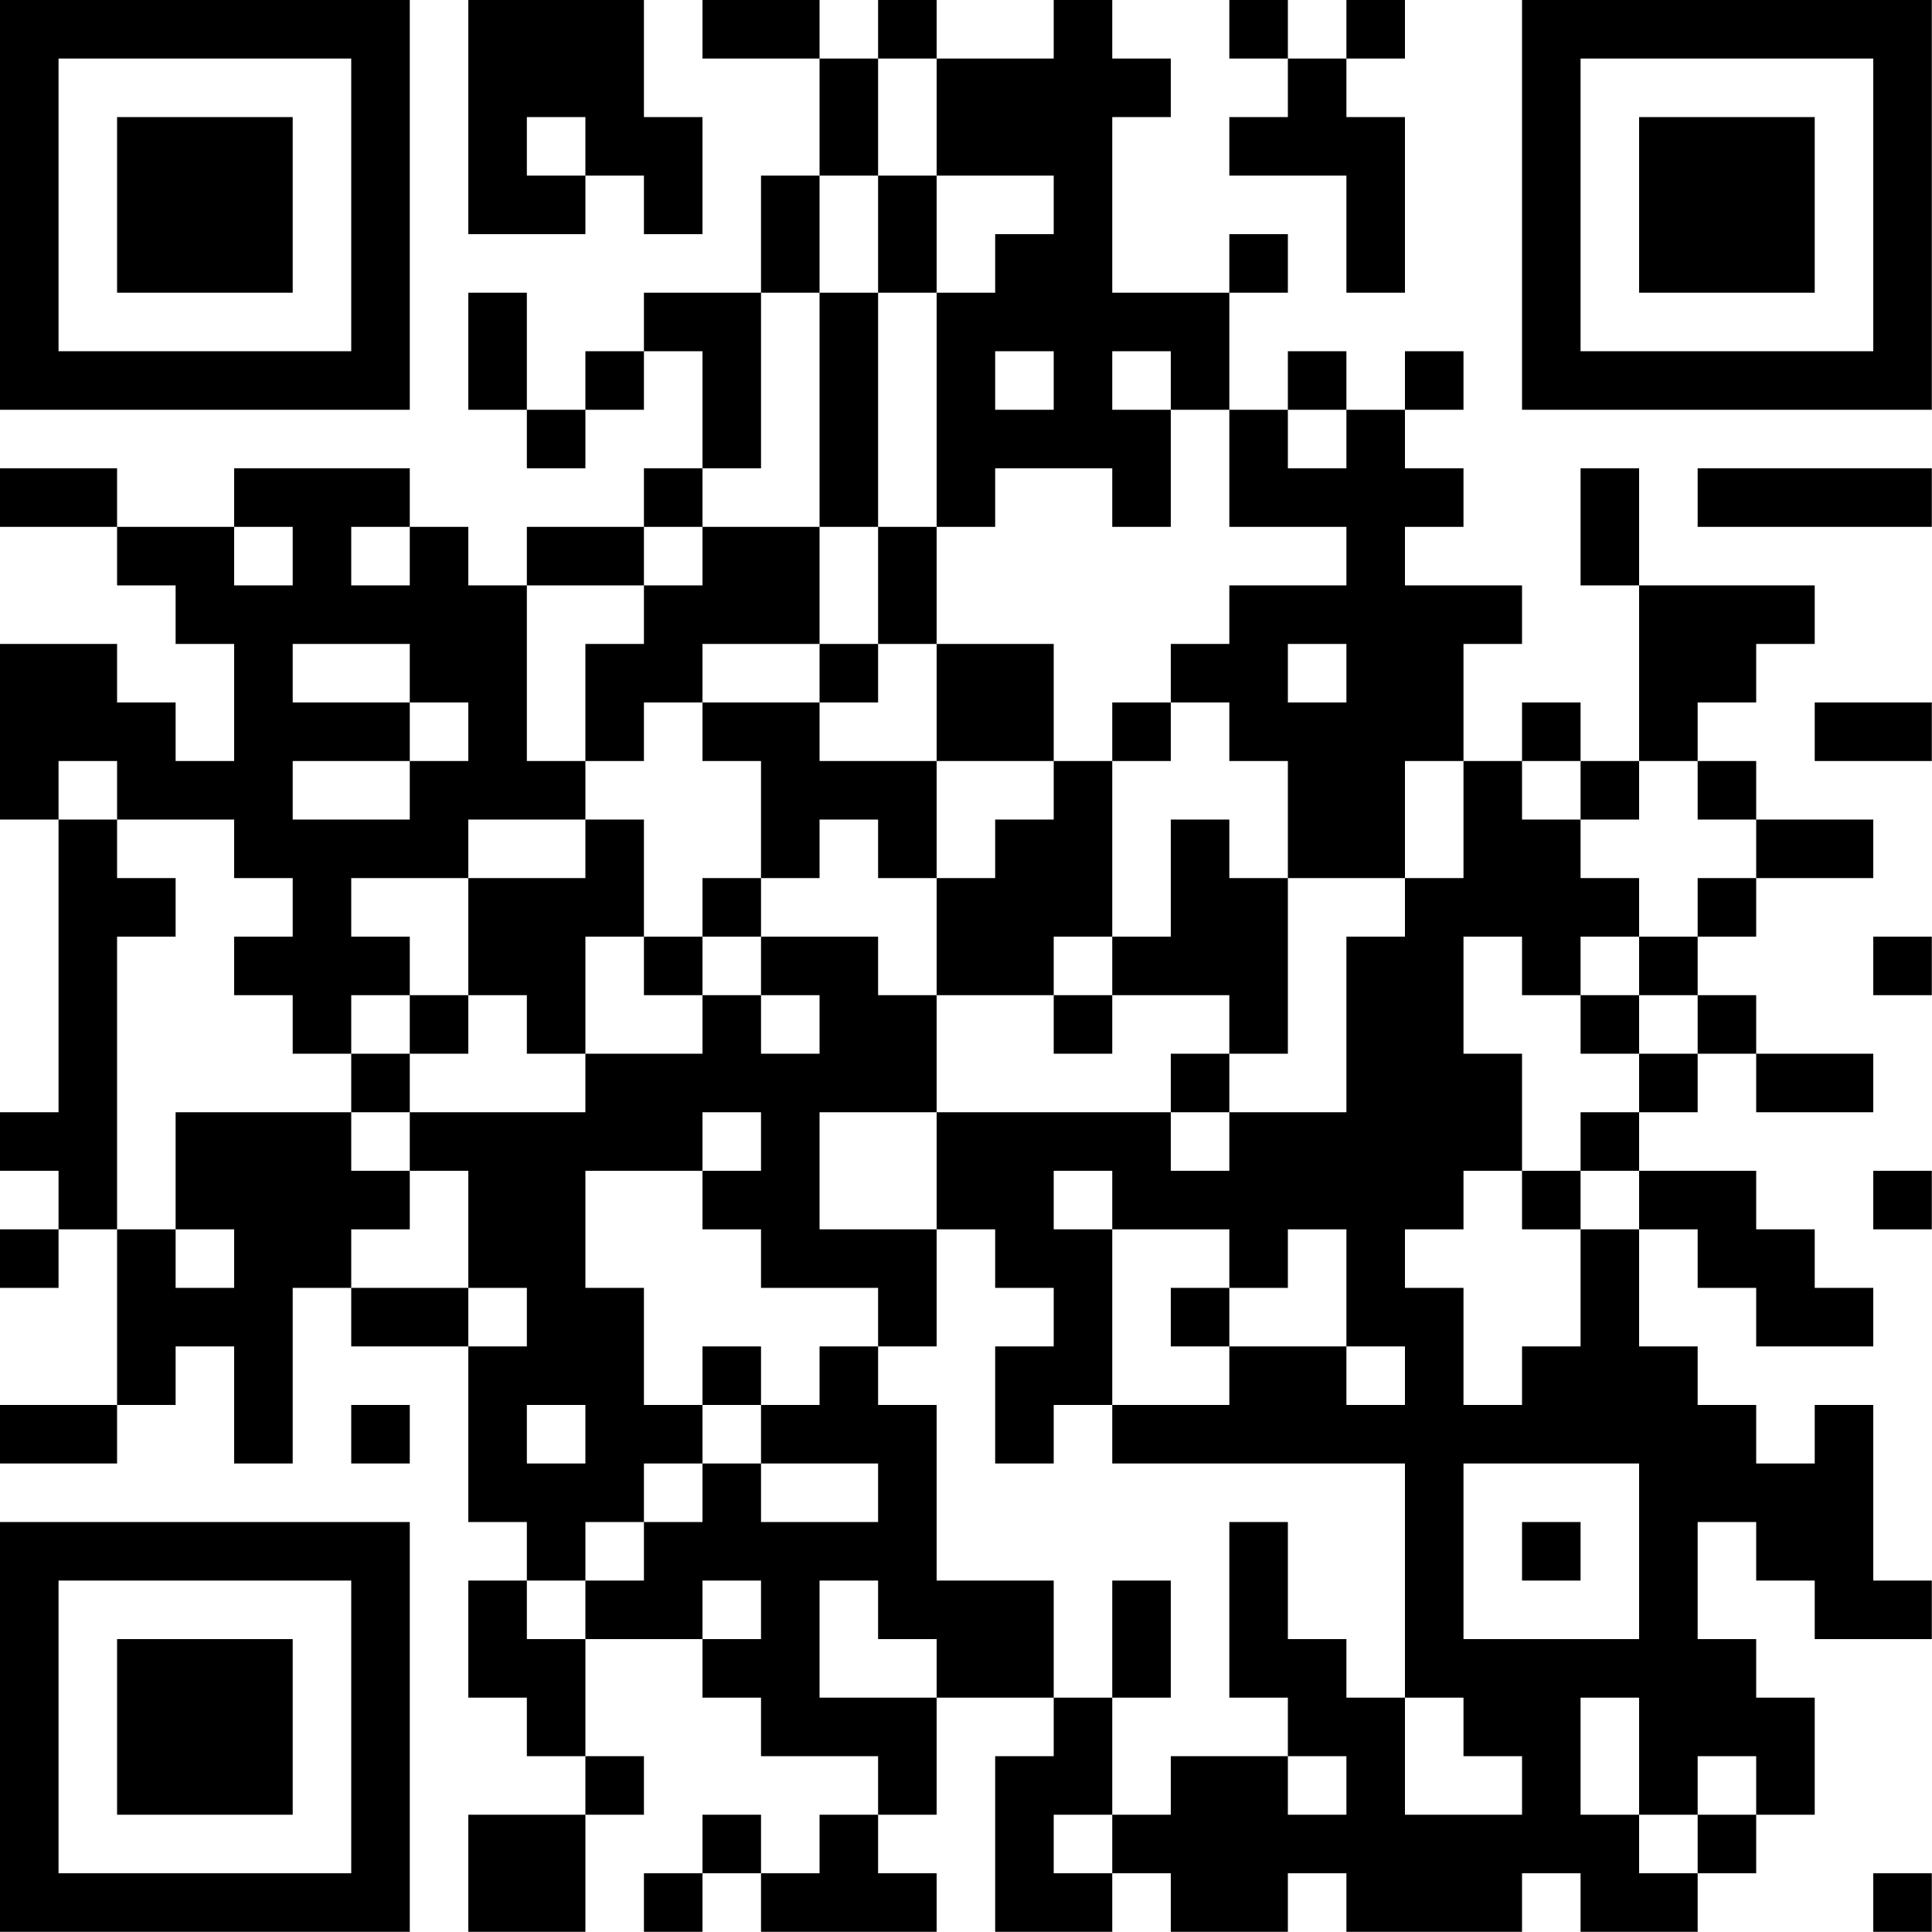<?xml version="1.0" encoding="UTF-8"?>
<svg xmlns="http://www.w3.org/2000/svg" version="1.1" width="100" height="100" viewBox="0 0 100 100"><rect x="0" y="0" width="100" height="100" fill="#ffffff"/><g transform="scale(3.03)"><g transform="translate(0,0)"><path fill-rule="evenodd" d="M8 0L8 4L10 4L10 3L11 3L11 4L12 4L12 2L11 2L11 0ZM12 0L12 1L14 1L14 3L13 3L13 5L11 5L11 6L10 6L10 7L9 7L9 5L8 5L8 7L9 7L9 8L10 8L10 7L11 7L11 6L12 6L12 8L11 8L11 9L9 9L9 10L8 10L8 9L7 9L7 8L4 8L4 9L2 9L2 8L0 8L0 9L2 9L2 10L3 10L3 11L4 11L4 13L3 13L3 12L2 12L2 11L0 11L0 14L1 14L1 19L0 19L0 20L1 20L1 21L0 21L0 22L1 22L1 21L2 21L2 24L0 24L0 25L2 25L2 24L3 24L3 23L4 23L4 25L5 25L5 22L6 22L6 23L8 23L8 26L9 26L9 27L8 27L8 29L9 29L9 30L10 30L10 31L8 31L8 33L10 33L10 31L11 31L11 30L10 30L10 28L12 28L12 29L13 29L13 30L15 30L15 31L14 31L14 32L13 32L13 31L12 31L12 32L11 32L11 33L12 33L12 32L13 32L13 33L16 33L16 32L15 32L15 31L16 31L16 29L18 29L18 30L17 30L17 33L19 33L19 32L20 32L20 33L22 33L22 32L23 32L23 33L26 33L26 32L27 32L27 33L29 33L29 32L30 32L30 31L31 31L31 29L30 29L30 28L29 28L29 26L30 26L30 27L31 27L31 28L33 28L33 27L32 27L32 24L31 24L31 25L30 25L30 24L29 24L29 23L28 23L28 21L29 21L29 22L30 22L30 23L32 23L32 22L31 22L31 21L30 21L30 20L28 20L28 19L29 19L29 18L30 18L30 19L32 19L32 18L30 18L30 17L29 17L29 16L30 16L30 15L32 15L32 14L30 14L30 13L29 13L29 12L30 12L30 11L31 11L31 10L28 10L28 8L27 8L27 10L28 10L28 13L27 13L27 12L26 12L26 13L25 13L25 11L26 11L26 10L24 10L24 9L25 9L25 8L24 8L24 7L25 7L25 6L24 6L24 7L23 7L23 6L22 6L22 7L21 7L21 5L22 5L22 4L21 4L21 5L19 5L19 2L20 2L20 1L19 1L19 0L18 0L18 1L16 1L16 0L15 0L15 1L14 1L14 0ZM21 0L21 1L22 1L22 2L21 2L21 3L23 3L23 5L24 5L24 2L23 2L23 1L24 1L24 0L23 0L23 1L22 1L22 0ZM15 1L15 3L14 3L14 5L13 5L13 8L12 8L12 9L11 9L11 10L9 10L9 13L10 13L10 14L8 14L8 15L6 15L6 16L7 16L7 17L6 17L6 18L5 18L5 17L4 17L4 16L5 16L5 15L4 15L4 14L2 14L2 13L1 13L1 14L2 14L2 15L3 15L3 16L2 16L2 21L3 21L3 22L4 22L4 21L3 21L3 19L6 19L6 20L7 20L7 21L6 21L6 22L8 22L8 23L9 23L9 22L8 22L8 20L7 20L7 19L10 19L10 18L12 18L12 17L13 17L13 18L14 18L14 17L13 17L13 16L15 16L15 17L16 17L16 19L14 19L14 21L16 21L16 23L15 23L15 22L13 22L13 21L12 21L12 20L13 20L13 19L12 19L12 20L10 20L10 22L11 22L11 24L12 24L12 25L11 25L11 26L10 26L10 27L9 27L9 28L10 28L10 27L11 27L11 26L12 26L12 25L13 25L13 26L15 26L15 25L13 25L13 24L14 24L14 23L15 23L15 24L16 24L16 27L18 27L18 29L19 29L19 31L18 31L18 32L19 32L19 31L20 31L20 30L22 30L22 31L23 31L23 30L22 30L22 29L21 29L21 26L22 26L22 28L23 28L23 29L24 29L24 31L26 31L26 30L25 30L25 29L24 29L24 25L19 25L19 24L21 24L21 23L23 23L23 24L24 24L24 23L23 23L23 21L22 21L22 22L21 22L21 21L19 21L19 20L18 20L18 21L19 21L19 24L18 24L18 25L17 25L17 23L18 23L18 22L17 22L17 21L16 21L16 19L20 19L20 20L21 20L21 19L23 19L23 16L24 16L24 15L25 15L25 13L24 13L24 15L22 15L22 13L21 13L21 12L20 12L20 11L21 11L21 10L23 10L23 9L21 9L21 7L20 7L20 6L19 6L19 7L20 7L20 9L19 9L19 8L17 8L17 9L16 9L16 5L17 5L17 4L18 4L18 3L16 3L16 1ZM9 2L9 3L10 3L10 2ZM15 3L15 5L14 5L14 9L12 9L12 10L11 10L11 11L10 11L10 13L11 13L11 12L12 12L12 13L13 13L13 15L12 15L12 16L11 16L11 14L10 14L10 15L8 15L8 17L7 17L7 18L6 18L6 19L7 19L7 18L8 18L8 17L9 17L9 18L10 18L10 16L11 16L11 17L12 17L12 16L13 16L13 15L14 15L14 14L15 14L15 15L16 15L16 17L18 17L18 18L19 18L19 17L21 17L21 18L20 18L20 19L21 19L21 18L22 18L22 15L21 15L21 14L20 14L20 16L19 16L19 13L20 13L20 12L19 12L19 13L18 13L18 11L16 11L16 9L15 9L15 5L16 5L16 3ZM17 6L17 7L18 7L18 6ZM22 7L22 8L23 8L23 7ZM29 8L29 9L33 9L33 8ZM4 9L4 10L5 10L5 9ZM6 9L6 10L7 10L7 9ZM14 9L14 11L12 11L12 12L14 12L14 13L16 13L16 15L17 15L17 14L18 14L18 13L16 13L16 11L15 11L15 9ZM5 11L5 12L7 12L7 13L5 13L5 14L7 14L7 13L8 13L8 12L7 12L7 11ZM14 11L14 12L15 12L15 11ZM22 11L22 12L23 12L23 11ZM31 12L31 13L33 13L33 12ZM26 13L26 14L27 14L27 15L28 15L28 16L27 16L27 17L26 17L26 16L25 16L25 18L26 18L26 20L25 20L25 21L24 21L24 22L25 22L25 24L26 24L26 23L27 23L27 21L28 21L28 20L27 20L27 19L28 19L28 18L29 18L29 17L28 17L28 16L29 16L29 15L30 15L30 14L29 14L29 13L28 13L28 14L27 14L27 13ZM18 16L18 17L19 17L19 16ZM32 16L32 17L33 17L33 16ZM27 17L27 18L28 18L28 17ZM26 20L26 21L27 21L27 20ZM32 20L32 21L33 21L33 20ZM20 22L20 23L21 23L21 22ZM12 23L12 24L13 24L13 23ZM6 24L6 25L7 25L7 24ZM9 24L9 25L10 25L10 24ZM25 25L25 28L28 28L28 25ZM26 26L26 27L27 27L27 26ZM12 27L12 28L13 28L13 27ZM14 27L14 29L16 29L16 28L15 28L15 27ZM19 27L19 29L20 29L20 27ZM27 29L27 31L28 31L28 32L29 32L29 31L30 31L30 30L29 30L29 31L28 31L28 29ZM32 32L32 33L33 33L33 32ZM0 0L0 7L7 7L7 0ZM1 1L1 6L6 6L6 1ZM2 2L2 5L5 5L5 2ZM26 0L26 7L33 7L33 0ZM27 1L27 6L32 6L32 1ZM28 2L28 5L31 5L31 2ZM0 26L0 33L7 33L7 26ZM1 27L1 32L6 32L6 27ZM2 28L2 31L5 31L5 28Z" fill="#000000"/></g></g></svg>
